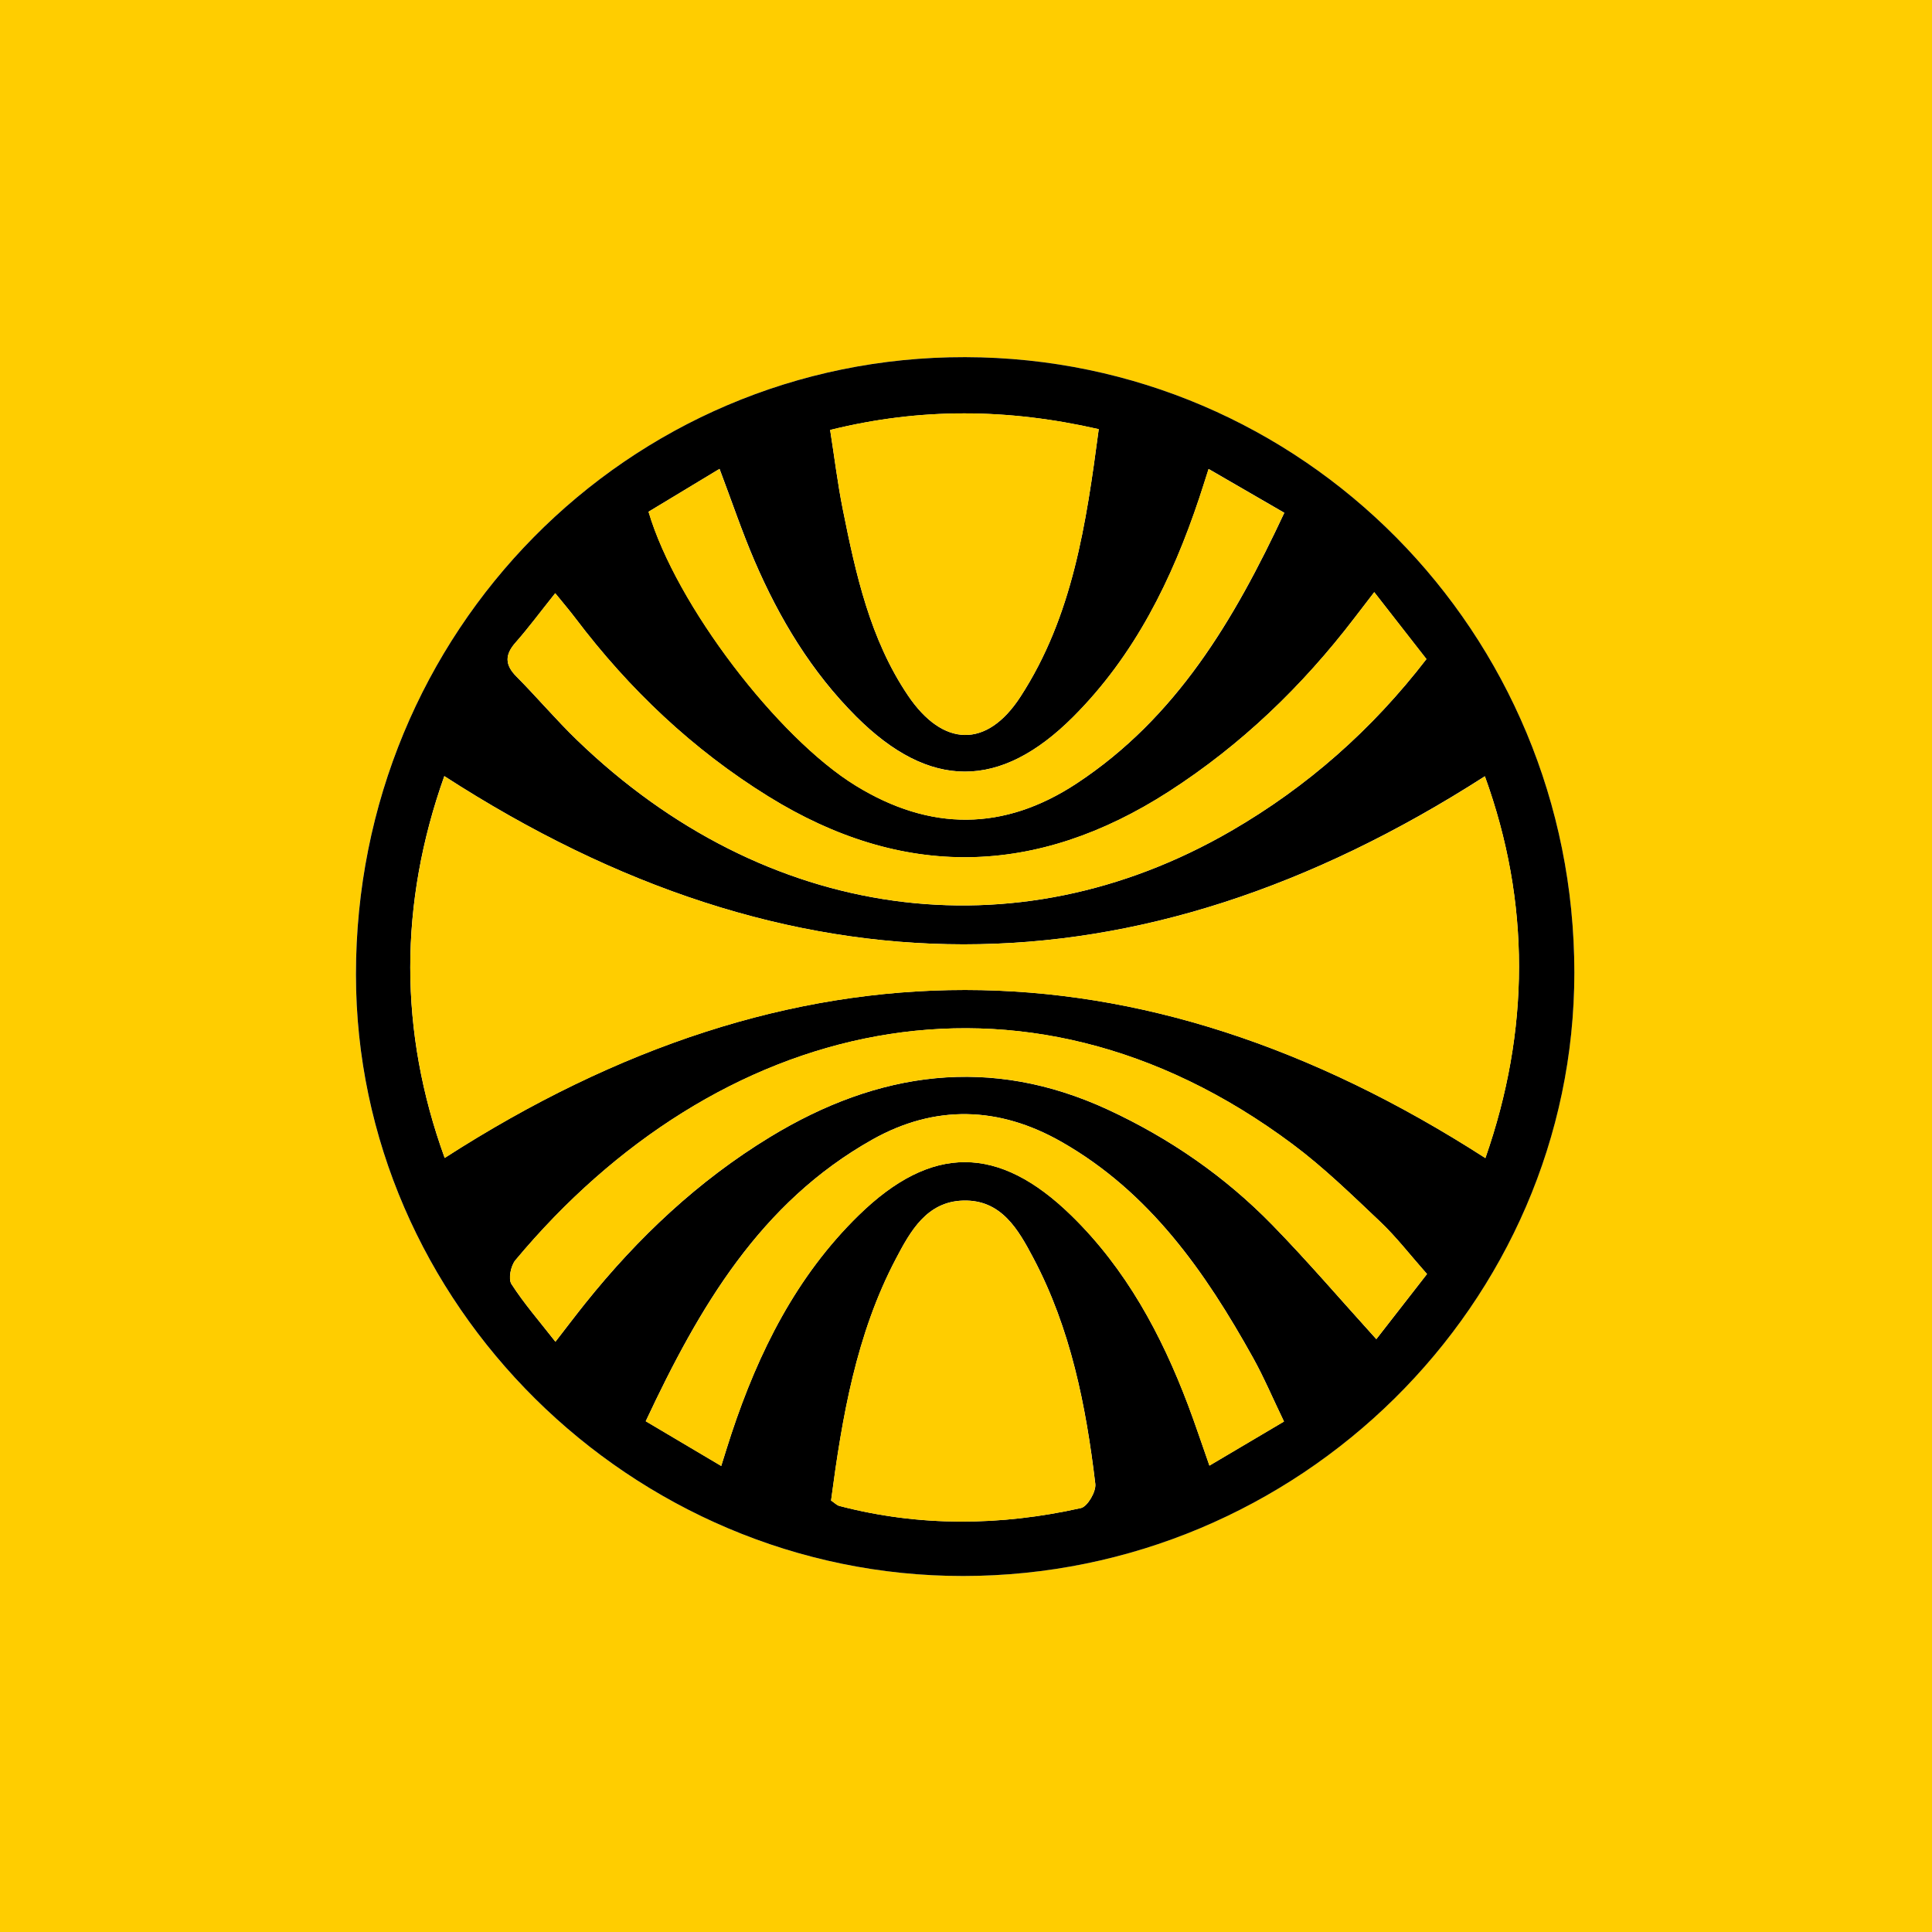 <?xml version="1.0" encoding="UTF-8"?>
<svg id="Calque_1" xmlns="http://www.w3.org/2000/svg" viewBox="0 0 340 340">
    <defs>
        <style>
            .cls-1 {
            fill: #FFCD00;
            }
        </style>
    </defs>
    <g id="HWdYN9">
        <g>
            <path class="cls-1" d="M340,340c-113.31,0-226.62,0-340,0V0C113.29,0,226.64,0,340,0c0,113.33,0,226.66,0,340ZM169.47,277.35c59.08-.03,107.59-47.92,107.58-106.2-.01-59.89-47.8-108.18-107.19-108.3-59.44-.12-107.25,48.32-107.23,108.66.02,57.88,48.46,105.87,106.83,105.84Z"/>
            <path d="M169.47,277.35c-58.37.03-106.81-47.96-106.83-105.84-.02-60.34,47.78-108.78,107.23-108.66,59.38.12,107.17,48.41,107.19,108.3.01,58.28-48.5,106.18-107.58,106.2ZM78.26,203.77c61.26-39.43,121.89-39.39,183.14.03,7.84-22.43,7.97-44.97-.09-67.19-61.5,39.48-122.12,39.4-183.12-.03-7.98,22.44-8.02,44.93.06,67.18ZM97.75,236.12c2.03-2.62,3.62-4.72,5.26-6.77,9.24-11.53,19.85-21.55,32.51-29.26,19.02-11.58,38.79-14.38,59.5-4.79,10.82,5.02,20.55,11.73,28.88,20.27,6.22,6.37,12.01,13.15,18.31,20.1,2.93-3.77,5.85-7.52,8.92-11.46-2.98-3.36-5.42-6.55-8.3-9.27-4.95-4.69-9.88-9.49-15.32-13.55-47.92-35.8-101.67-21.75-136.81,20.39-.81.98-1.28,3.29-.69,4.2,2.21,3.43,4.93,6.55,7.74,10.15ZM241.85,104.21c-1.5,1.95-2.5,3.26-3.51,4.57-9.18,12-19.92,22.33-32.67,30.54-23.32,15.01-46.83,15.48-70.44.85-13.31-8.24-24.5-18.86-33.94-31.34-1.05-1.39-2.19-2.72-3.58-4.43-2.6,3.26-4.68,6.07-6.98,8.68-1.91,2.16-1.89,3.93.16,5.99,3.63,3.66,6.97,7.62,10.68,11.2,33.09,31.93,76.97,38.04,115.09,15.96,13.36-7.74,24.76-17.76,34.37-30.24-3.05-3.92-5.89-7.56-9.18-11.77ZM146.25,264.06c.66.44,1.03.85,1.48.96,14.13,3.69,28.34,3.53,42.5.37,1.15-.26,2.69-2.89,2.53-4.25-1.64-13.76-4.33-27.3-10.88-39.7-2.65-5.02-5.64-10.36-12.38-10.16-6.41.18-9.29,5.39-11.84,10.25-7,13.32-9.46,27.88-11.4,42.52ZM146.09,75.66c.77,4.88,1.32,9.47,2.23,13.99,2.29,11.43,4.8,22.85,11.45,32.72,6.16,9.14,13.89,9.37,19.81.25,9.21-14.18,11.57-30.46,13.78-47.09-16-3.65-31.36-3.8-47.27.14ZM114.14,90.05c4.82,16.38,22.76,39.79,36.46,48.21,13.1,8.05,26.08,8.05,38.91-.41,17.5-11.54,27.67-28.7,36.51-47.61-4.56-2.64-8.77-5.07-13.32-7.71-.72,2.24-1.16,3.65-1.63,5.06-4.79,14.36-11.37,27.73-22.2,38.56-12.9,12.9-25.3,12.81-38.17-.03-7.89-7.88-13.54-17.26-17.91-27.42-2.2-5.12-3.98-10.42-6.16-16.19-4.47,2.7-8.53,5.16-12.47,7.53ZM126.92,257.99c.79-2.51,1.27-4.09,1.79-5.65,4.77-14.39,11.43-27.75,22.4-38.47,12.83-12.53,24.65-12.45,37.46.07,9.59,9.37,15.81,20.91,20.51,33.33,1.26,3.34,2.38,6.74,3.76,10.65,4.64-2.74,8.73-5.16,13.12-7.76-1.98-4.1-3.52-7.76-5.44-11.21-8.42-15.14-18.18-29.14-33.69-37.99-11-6.28-22.27-6.62-33.32-.41-19.73,11.1-30.46,29.49-39.87,49.56,4.53,2.69,8.63,5.11,13.28,7.87Z"/>
            <path class="cls-1" d="M78.26,203.77c-8.08-22.25-8.04-44.74-.06-67.18,61,39.42,121.62,39.51,183.12.03,8.06,22.22,7.93,44.76.09,67.19-61.25-39.42-121.88-39.46-183.14-.03Z"/>
            <path class="cls-1" d="M97.75,236.12c-2.82-3.6-5.53-6.72-7.74-10.15-.59-.91-.12-3.22.69-4.2,35.14-42.14,88.89-56.19,136.81-20.39,5.45,4.07,10.37,8.87,15.32,13.55,2.88,2.72,5.32,5.91,8.3,9.27-3.07,3.95-5.99,7.7-8.92,11.46-6.3-6.95-12.1-13.73-18.31-20.1-8.33-8.53-18.05-15.25-28.88-20.27-20.7-9.6-40.47-6.79-59.5,4.79-12.67,7.71-23.28,17.73-32.51,29.26-1.64,2.05-3.23,4.15-5.26,6.77Z"/>
            <path class="cls-1" d="M241.85,104.21c3.29,4.22,6.13,7.86,9.18,11.77-9.61,12.48-21.02,22.51-34.37,30.24-38.12,22.08-82,15.97-115.09-15.96-3.71-3.58-7.04-7.54-10.68-11.2-2.05-2.06-2.07-3.83-.16-5.99,2.3-2.61,4.37-5.41,6.98-8.68,1.39,1.71,2.53,3.04,3.58,4.43,9.44,12.48,20.63,23.09,33.94,31.34,23.62,14.63,47.13,14.15,70.44-.85,12.75-8.2,23.48-18.53,32.67-30.54,1-1.31,2.01-2.62,3.51-4.57Z"/>
            <path class="cls-1" d="M146.25,264.06c1.94-14.64,4.4-29.2,11.4-42.52,2.55-4.86,5.44-10.06,11.84-10.25,6.74-.19,9.73,5.14,12.38,10.16,6.55,12.4,9.24,25.94,10.88,39.7.16,1.35-1.38,3.99-2.53,4.25-14.16,3.16-28.37,3.31-42.5-.37-.45-.12-.82-.52-1.48-.96Z"/>
            <path class="cls-1" d="M146.09,75.66c15.9-3.94,31.26-3.79,47.27-.14-2.21,16.63-4.57,32.91-13.78,47.09-5.92,9.12-13.65,8.9-19.81-.25-6.65-9.87-9.16-21.29-11.45-32.72-.91-4.52-1.46-9.1-2.23-13.99Z"/>
            <path class="cls-1" d="M114.14,90.05c3.93-2.37,7.99-4.83,12.47-7.53,2.18,5.77,3.96,11.07,6.16,16.19,4.37,10.16,10.02,19.54,17.91,27.42,12.87,12.85,25.28,12.93,38.17.03,10.84-10.84,17.42-24.2,22.2-38.56.47-1.41.91-2.82,1.63-5.06,4.56,2.64,8.76,5.07,13.32,7.71-8.84,18.9-19.01,36.06-36.51,47.61-12.83,8.46-25.81,8.46-38.91.41-13.71-8.42-31.64-31.83-36.46-48.21Z"/>
            <path class="cls-1" d="M126.92,257.99c-4.66-2.76-8.75-5.18-13.28-7.87,9.41-20.07,20.14-38.46,39.87-49.56,11.05-6.22,22.32-5.87,33.32.41,15.5,8.85,25.27,22.85,33.69,37.99,1.92,3.45,3.46,7.11,5.44,11.21-4.39,2.59-8.48,5.01-13.12,7.76-1.38-3.91-2.49-7.31-3.76-10.65-4.69-12.42-10.91-23.96-20.51-33.33-12.81-12.52-24.63-12.6-37.46-.07-10.97,10.71-17.63,24.07-22.4,38.47-.52,1.57-1,3.15-1.79,5.65Z"/>
        </g>
    </g>
</svg>